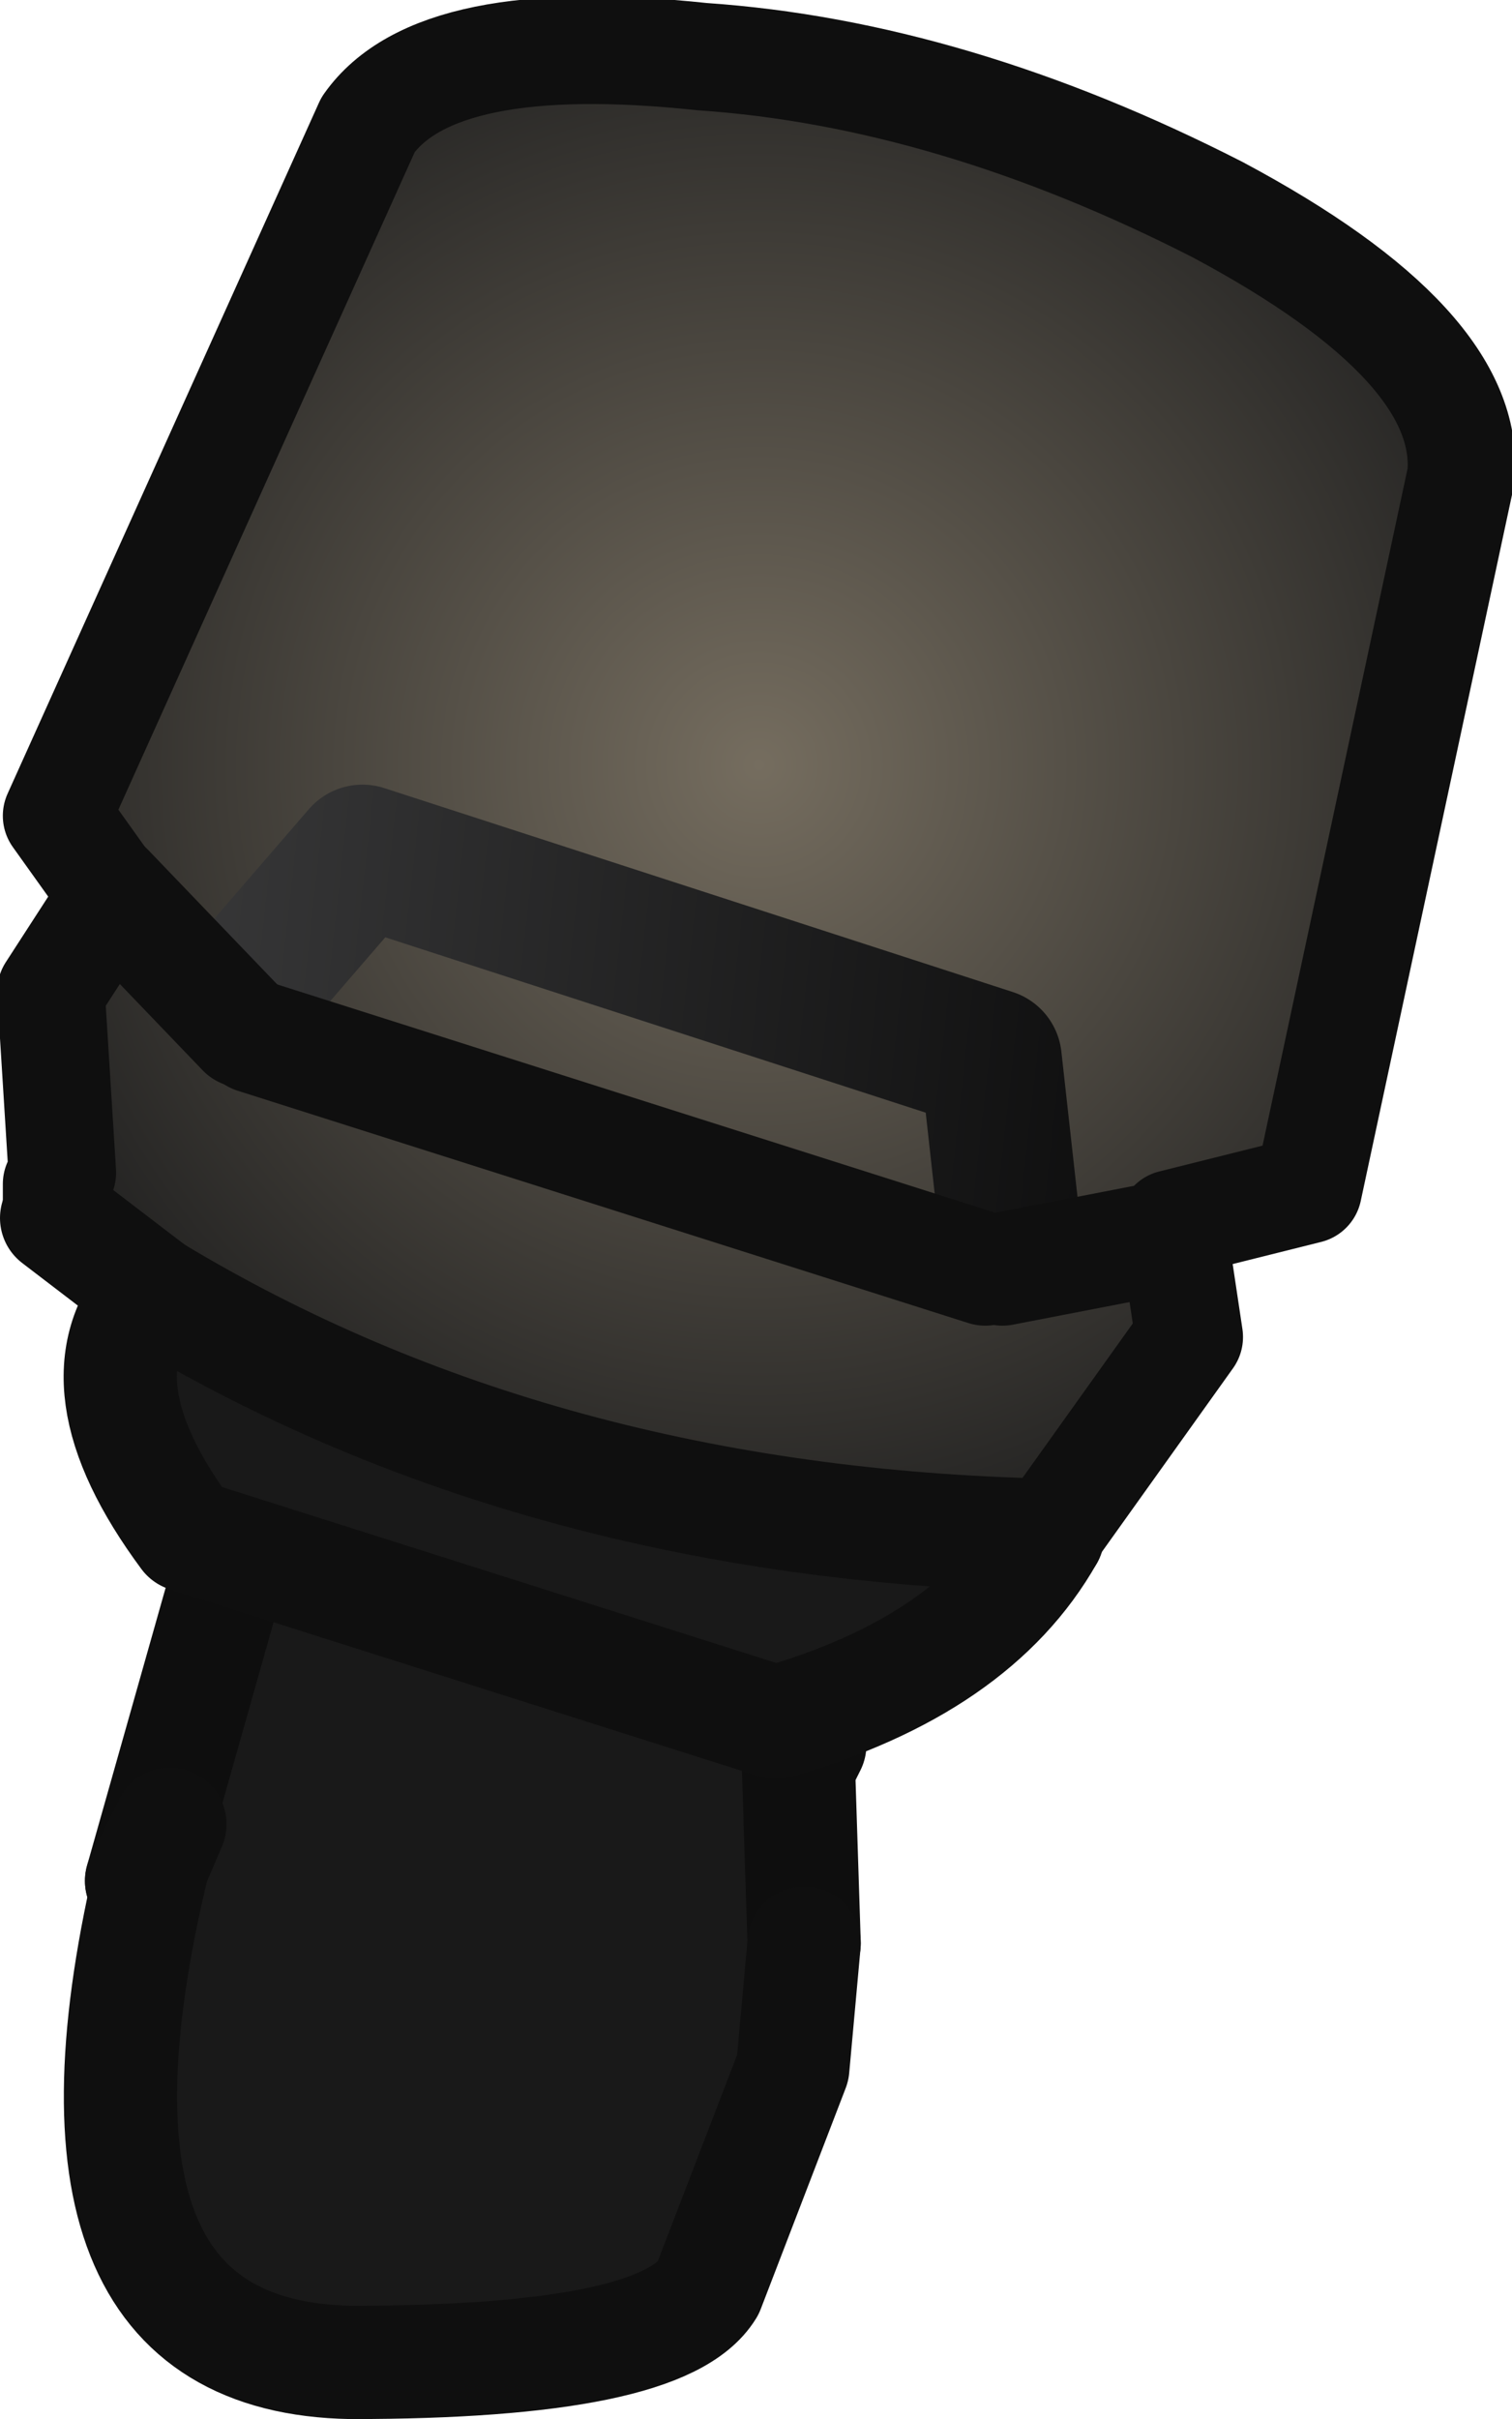 <?xml version="1.0" encoding="UTF-8" standalone="no"?>
<svg xmlns:ffdec="https://www.free-decompiler.com/flash" xmlns:xlink="http://www.w3.org/1999/xlink" ffdec:objectType="shape" height="21.35px" width="13.35px" xmlns="http://www.w3.org/2000/svg">
  <g transform="matrix(1.0, 0.0, 0.0, 1.0, 7.7, 3.8)">
    <path d="M-0.55 11.6 L-0.65 11.8 -0.6 13.35 -0.7 14.45 -1.45 16.4 Q-1.85 17.05 -4.6 17.05 -7.4 17.0 -6.35 12.65 L-6.2 12.3 -5.7 10.15 Q-1.9 8.2 -0.55 11.6" fill="#191919" fill-rule="evenodd" stroke="none"/>
    <path d="M-0.55 11.6 L-0.5 11.65 -0.65 11.8 -0.55 11.6" fill="#232323" fill-rule="evenodd" stroke="none"/>
    <path d="M-0.55 11.6 L-0.65 11.8 -0.6 13.35 M-6.45 12.8 L-5.7 10.15" fill="none" stroke="#0e0e0e" stroke-linecap="round" stroke-linejoin="round" stroke-width="1.0"/>
    <path d="M-0.6 13.35 L-0.7 14.45 -1.45 16.4 Q-1.85 17.05 -4.6 17.05 -7.4 17.0 -6.35 12.65 L-6.2 12.3 -6.45 12.8" fill="none" stroke="#0f0f0f" stroke-linecap="round" stroke-linejoin="round" stroke-width="1.0"/>
    <path d="M-7.2 6.95 L-7.2 6.65 -7.15 6.55 -7.25 4.95 -6.7 4.1 -7.2 3.4 -4.45 -2.7 Q-3.85 -3.55 -1.5 -3.3 0.7 -3.15 3.05 -1.95 5.3 -0.75 5.2 0.4 L3.85 6.7 2.65 7.0 2.8 8.0 1.55 9.75 Q-2.95 9.65 -6.35 7.6 L-7.2 6.95 M-5.45 4.85 L-4.5 3.75 1.05 5.55 1.2 6.9 1.05 5.55 -4.5 3.75 -5.45 4.85" fill="url(#gradient0)" fill-rule="evenodd" stroke="none"/>
    <path d="M-6.35 7.6 Q-2.95 9.65 1.55 9.75 0.9 10.9 -0.85 11.4 L-6.05 9.75 Q-7.05 8.4 -6.35 7.6" fill="#191919" fill-rule="evenodd" stroke="none"/>
    <path d="M1.2 6.9 L1.05 5.55 -4.5 3.75 -5.45 4.85" fill="none" stroke="url(#gradient1)" stroke-linecap="round" stroke-linejoin="round" stroke-width="1.25"/>
    <path d="M1.55 9.75 L2.8 8.0 2.65 7.0 3.85 6.7 5.2 0.4 Q5.3 -0.75 3.05 -1.95 0.7 -3.15 -1.5 -3.3 -3.85 -3.55 -4.45 -2.7 L-7.2 3.4 -6.7 4.1 -7.25 4.95 -7.15 6.55 -7.2 6.65 -7.2 6.95" fill="none" stroke="#0f0f0f" stroke-linecap="round" stroke-linejoin="round" stroke-width="0.95"/>
    <path d="M1.55 9.75 Q0.9 10.9 -0.85 11.4 L-6.05 9.75 Q-7.05 8.4 -6.35 7.6" fill="none" stroke="#0f0f0f" stroke-linecap="round" stroke-linejoin="round" stroke-width="1.0"/>
    <path d="M1.15 7.4 L2.7 7.1" fill="none" stroke="#0f0f0f" stroke-linecap="round" stroke-linejoin="round" stroke-width="1.0"/>
    <path d="M-6.75 4.05 L-5.55 5.3" fill="none" stroke="#0f0f0f" stroke-linecap="round" stroke-linejoin="round" stroke-width="1.0"/>
    <path d="M-6.35 7.6 Q-2.95 9.65 1.55 9.75" fill="none" stroke="#0f0f0f" stroke-linecap="round" stroke-linejoin="round" stroke-width="1.0"/>
    <path d="M-7.2 6.95 L-6.35 7.6" fill="none" stroke="#0f0f0f" stroke-linecap="round" stroke-linejoin="round" stroke-width="1.0"/>
    <path d="M-5.45 5.35 L1.0 7.4" fill="none" stroke="#0f0f0f" stroke-linecap="round" stroke-linejoin="round" stroke-width="1.0"/>
  </g>
  <defs>
    <radialGradient cx="0" cy="0" gradientTransform="matrix(0.009, 0.001, -0.001, 0.009, -1.0, 2.95)" gradientUnits="userSpaceOnUse" id="gradient0" r="819.2" spreadMethod="pad">
      <stop offset="0.0" stop-color="#756d5f"/>
      <stop offset="1.0" stop-color="#1f1f1f"/>
      <stop offset="1.0" stop-color="#333333"/>
      <stop offset="1.0" stop-color="#333333"/>
      <stop offset="1.0" stop-color="#202121"/>
      <stop offset="1.0" stop-color="#202121"/>
    </radialGradient>
    <linearGradient gradientTransform="matrix(0.008, 0.001, -0.001, 0.009, -1.1, 3.85)" gradientUnits="userSpaceOnUse" id="gradient1" spreadMethod="pad" x1="-819.2" x2="819.2">
      <stop offset="0.0" stop-color="#3f3f40"/>
      <stop offset="1.0" stop-color="#000000"/>
      <stop offset="1.0" stop-color="#333333"/>
      <stop offset="1.0" stop-color="#333333"/>
      <stop offset="1.0" stop-color="#202121"/>
      <stop offset="1.0" stop-color="#202121"/>
    </linearGradient>
  </defs>
</svg>

